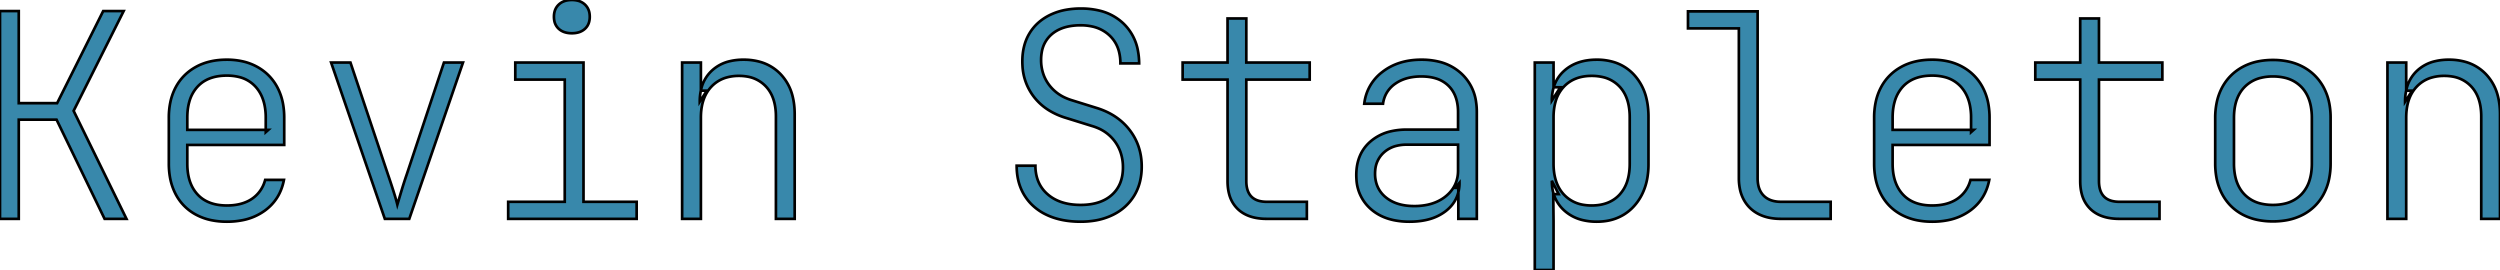 <svg width="879.6" height="95" viewBox="0 0 879.6 95" xmlns="http://www.w3.org/2000/svg"><g id="svgGroup" stroke-linecap="round" fill-rule="evenodd" font-size="9pt" stroke="#00000000" stroke-width="0.25mm" fill="#3888ab" style="stroke:#00000000;stroke-width:0.25mm;fill:#3888ab"><path d="M 6.6 77 L 0 77 L 0 3.9 L 6.6 3.9 L 6.6 36.3 L 20.1 36.3 L 36.3 3.9 L 43.5 3.9 L 25.9 39 L 44.5 77 L 36.8 77 L 19.9 42.1 L 6.6 42.1 L 6.6 77 Z M 357.7 58.3 L 364.3 58.3 A 14.895 14.895 0 0 0 364.983 62.916 A 12.02 12.02 0 0 0 368.6 68.35 Q 372.9 72.1 380.2 72.1 Q 385.584 72.1 389.164 70.03 A 12.186 12.186 0 0 0 391.15 68.6 Q 395.1 65.1 395.1 58.9 A 16.263 16.263 0 0 0 394.294 53.7 A 14.261 14.261 0 0 0 392.2 49.7 A 14.378 14.378 0 0 0 385.857 44.902 A 18.517 18.517 0 0 0 384.1 44.3 L 375.1 41.5 A 25.171 25.171 0 0 1 369.152 38.88 A 19.936 19.936 0 0 1 363.75 34.05 A 19.43 19.43 0 0 1 359.748 23.152 A 24.52 24.52 0 0 1 359.7 21.6 Q 359.7 15.9 362.2 11.75 Q 364.7 7.6 369.35 5.3 A 21.611 21.611 0 0 1 375.278 3.41 A 29.428 29.428 0 0 1 380.3 3 A 27.462 27.462 0 0 1 386.553 3.672 A 18.415 18.415 0 0 1 395.2 8.2 A 17.498 17.498 0 0 1 400.401 18.019 A 25.097 25.097 0 0 1 400.8 22.3 L 394.2 22.3 A 16.316 16.316 0 0 0 393.688 18.098 A 11.683 11.683 0 0 0 390.4 12.5 A 12.775 12.775 0 0 0 384.207 9.307 A 18.729 18.729 0 0 0 380.2 8.9 A 21.303 21.303 0 0 0 376.105 9.27 Q 373.702 9.741 371.823 10.813 A 11.467 11.467 0 0 0 370 12.1 A 10.44 10.44 0 0 0 366.535 18.343 A 15.461 15.461 0 0 0 366.3 21.1 A 15.044 15.044 0 0 0 367.223 26.43 A 13.803 13.803 0 0 0 369.1 29.85 A 14.591 14.591 0 0 0 374.96 34.462 A 18.723 18.723 0 0 0 376.9 35.2 L 385.9 38 Q 393.3 40.3 397.5 45.8 Q 401.7 51.3 401.7 58.6 A 22.185 22.185 0 0 1 401.118 63.791 A 17.517 17.517 0 0 1 399.05 68.85 A 17.68 17.68 0 0 1 392 75.371 A 21.201 21.201 0 0 1 391.55 75.6 A 22.628 22.628 0 0 1 385.209 77.604 A 30.355 30.355 0 0 1 380.2 78 Q 373.361 78 368.339 75.642 A 21.148 21.148 0 0 1 368.25 75.6 A 18.787 18.787 0 0 1 362.78 71.742 A 17.394 17.394 0 0 1 360.45 68.75 Q 358.467 65.542 357.914 61.528 A 23.628 23.628 0 0 1 357.7 58.3 Z M 246.6 77 L 240 77 L 240 22 L 246.6 22 L 246.6 31.9 L 248.7 31.9 L 246.2 35.8 A 18.475 18.475 0 0 1 246.736 31.222 A 12.852 12.852 0 0 1 250.35 24.95 A 13.865 13.865 0 0 1 256.878 21.51 A 20.623 20.623 0 0 1 261.6 21 A 21.135 21.135 0 0 1 267.395 21.755 A 15.896 15.896 0 0 1 274.7 26.15 A 17.147 17.147 0 0 1 278.911 34.053 Q 279.557 36.687 279.597 39.785 A 31.857 31.857 0 0 1 279.6 40.2 L 279.6 77 L 273 77 L 273 41 Q 273 34.2 269.5 30.45 A 11.574 11.574 0 0 0 262.717 26.913 A 16.651 16.651 0 0 0 260 26.7 A 15.887 15.887 0 0 0 255.756 27.237 A 11.619 11.619 0 0 0 250.2 30.6 Q 246.886 34.19 246.623 40.323 A 25.121 25.121 0 0 0 246.6 41.4 L 246.6 77 Z M 846.6 77 L 840 77 L 840 22 L 846.6 22 L 846.6 31.9 L 848.7 31.9 L 846.2 35.8 A 18.475 18.475 0 0 1 846.736 31.222 A 12.852 12.852 0 0 1 850.35 24.95 A 13.865 13.865 0 0 1 856.878 21.51 A 20.623 20.623 0 0 1 861.6 21 A 21.135 21.135 0 0 1 867.395 21.755 A 15.896 15.896 0 0 1 874.7 26.15 A 17.147 17.147 0 0 1 878.911 34.053 Q 879.557 36.687 879.597 39.785 A 31.857 31.857 0 0 1 879.6 40.2 L 879.6 77 L 873 77 L 873 41 Q 873 34.2 869.5 30.45 A 11.574 11.574 0 0 0 862.717 26.913 A 16.651 16.651 0 0 0 860 26.7 A 15.887 15.887 0 0 0 855.756 27.237 A 11.619 11.619 0 0 0 850.2 30.6 Q 846.886 34.19 846.623 40.323 A 25.121 25.121 0 0 0 846.6 41.4 L 846.6 77 Z M 494.9 45.6 L 513 45.6 L 513 39.5 A 17.229 17.229 0 0 0 512.613 35.734 Q 512.049 33.218 510.665 31.363 A 10.182 10.182 0 0 0 509.65 30.2 A 10.848 10.848 0 0 0 504.979 27.532 Q 502.812 26.9 500.1 26.9 A 19.84 19.84 0 0 0 496.023 27.297 Q 493.351 27.858 491.273 29.212 A 12.391 12.391 0 0 0 490.85 29.5 A 10.166 10.166 0 0 0 487.679 33.051 A 10.331 10.331 0 0 0 486.6 36.5 L 480 36.5 A 16.225 16.225 0 0 1 486.278 25.384 A 19.372 19.372 0 0 1 486.45 25.25 Q 492 21 500.1 21 A 25.668 25.668 0 0 1 506.151 21.674 A 17.712 17.712 0 0 1 514.3 26 A 16.584 16.584 0 0 1 519.346 35.888 A 23.45 23.45 0 0 1 519.6 39.4 L 519.6 77 L 513.1 77 L 513.1 66.1 L 512 66.1 L 513.5 64.3 A 12.898 12.898 0 0 1 512.523 69.396 Q 511.353 72.148 508.782 74.186 A 15.126 15.126 0 0 1 508.7 74.25 A 16.712 16.712 0 0 1 502.697 77.176 Q 500.317 77.82 497.507 77.961 A 32.107 32.107 0 0 1 495.9 78 A 26.596 26.596 0 0 1 490.235 77.432 Q 485.505 76.401 482.25 73.5 A 14.844 14.844 0 0 1 477.252 63.073 A 20.461 20.461 0 0 1 477.2 61.6 Q 477.2 54.2 482.05 49.9 A 16.581 16.581 0 0 1 489.557 46.156 A 24.323 24.323 0 0 1 494.9 45.6 Z M 459.8 77 L 445.7 77 A 20.296 20.296 0 0 1 441.692 76.629 Q 439.275 76.142 437.414 75.015 A 10.947 10.947 0 0 1 435.5 73.55 A 11.174 11.174 0 0 1 432.449 68.25 Q 431.969 66.456 431.909 64.318 A 22.002 22.002 0 0 1 431.9 63.7 L 431.9 28 L 416.1 28 L 416.1 22 L 431.9 22 L 431.9 6.5 L 438.5 6.5 L 438.5 22 L 460.8 22 L 460.8 28 L 438.5 28 L 438.5 63.7 Q 438.5 69.463 442.987 70.677 A 10.409 10.409 0 0 0 445.7 71 L 459.8 71 L 459.8 77 Z M 759.8 77 L 745.7 77 A 20.296 20.296 0 0 1 741.692 76.629 Q 739.275 76.142 737.414 75.015 A 10.947 10.947 0 0 1 735.5 73.55 A 11.174 11.174 0 0 1 732.449 68.25 Q 731.969 66.456 731.909 64.318 A 22.002 22.002 0 0 1 731.9 63.7 L 731.9 28 L 716.1 28 L 716.1 22 L 731.9 22 L 731.9 6.5 L 738.5 6.5 L 738.5 22 L 760.8 22 L 760.8 28 L 738.5 28 L 738.5 63.7 Q 738.5 69.463 742.987 70.677 A 10.409 10.409 0 0 0 745.7 71 L 759.8 71 L 759.8 77 Z M 546.6 95 L 540 95 L 540 22 L 546.6 22 L 546.6 30.7 L 549 30.7 L 546 35.4 A 16.163 16.163 0 0 1 546.651 30.699 A 12.527 12.527 0 0 1 550.35 24.9 Q 554.7 21 561.8 21 A 20.429 20.429 0 0 1 567.773 21.832 A 15.933 15.933 0 0 1 575.05 26.45 A 18.414 18.414 0 0 1 579.304 34.728 Q 580 37.65 580 41.1 L 580 57.8 A 27.317 27.317 0 0 1 579.495 63.178 A 20.613 20.613 0 0 1 577.7 68.45 A 17.917 17.917 0 0 1 574.035 73.439 A 16.525 16.525 0 0 1 571.35 75.5 A 16.655 16.655 0 0 1 564.938 77.78 A 21.649 21.649 0 0 1 561.8 78 A 20.798 20.798 0 0 1 556.862 77.445 A 14.688 14.688 0 0 1 550.35 74.05 A 13.071 13.071 0 0 1 546.068 65.185 A 18.087 18.087 0 0 1 546 63.6 L 548.4 68.3 L 546.5 68.3 L 546.6 77.8 L 546.6 95 Z M 144 77 L 135.4 77 L 116.5 22 L 123.3 22 L 136.5 61.4 Q 137.5 64.3 138.45 67.3 Q 139.233 69.773 139.642 71.362 A 31.422 31.422 0 0 1 139.8 72 Q 140.183 70.699 140.8 68.635 A 1749.693 1749.693 0 0 1 141.2 67.3 Q 142.1 64.3 143.1 61.4 L 156.2 22 L 162.9 22 L 144 77 Z M 59.4 57.6 L 59.4 41.4 A 26.441 26.441 0 0 1 59.903 36.12 A 19.797 19.797 0 0 1 61.85 30.65 Q 64.3 26.1 68.9 23.55 Q 73.5 21 79.8 21 A 25.37 25.37 0 0 1 85.165 21.542 A 19.266 19.266 0 0 1 90.55 23.55 Q 95.1 26.1 97.55 30.65 A 20.084 20.084 0 0 1 99.626 36.808 A 27.036 27.036 0 0 1 100 41.4 L 100 51 L 65.9 51 L 65.9 57.6 Q 65.9 63.154 68.232 66.764 A 12.037 12.037 0 0 0 69.5 68.4 Q 73.019 72.213 79.501 72.298 A 22.664 22.664 0 0 0 79.8 72.3 Q 84.409 72.3 87.597 70.588 A 11.696 11.696 0 0 0 88.65 69.95 A 11.371 11.371 0 0 0 93.141 63.83 A 14.427 14.427 0 0 0 93.3 63.3 L 99.9 63.3 Q 98.6 70.1 93.25 74.05 A 19.717 19.717 0 0 1 85.378 77.468 A 27.811 27.811 0 0 1 79.8 78 A 26.687 26.687 0 0 1 74.44 77.487 A 19.884 19.884 0 0 1 68.9 75.5 Q 64.3 73 61.85 68.4 A 20.528 20.528 0 0 1 59.745 62.025 A 27.319 27.319 0 0 1 59.4 57.6 Z M 659.4 57.6 L 659.4 41.4 A 26.441 26.441 0 0 1 659.903 36.12 A 19.797 19.797 0 0 1 661.85 30.65 Q 664.3 26.1 668.9 23.55 Q 673.5 21 679.8 21 A 25.37 25.37 0 0 1 685.165 21.542 A 19.266 19.266 0 0 1 690.55 23.55 Q 695.1 26.1 697.55 30.65 A 20.084 20.084 0 0 1 699.626 36.808 A 27.036 27.036 0 0 1 700 41.4 L 700 51 L 665.9 51 L 665.9 57.6 Q 665.9 63.154 668.232 66.764 A 12.037 12.037 0 0 0 669.5 68.4 Q 673.019 72.213 679.501 72.298 A 22.664 22.664 0 0 0 679.8 72.3 Q 684.409 72.3 687.597 70.588 A 11.696 11.696 0 0 0 688.65 69.95 A 11.371 11.371 0 0 0 693.141 63.83 A 14.427 14.427 0 0 0 693.3 63.3 L 699.9 63.3 Q 698.6 70.1 693.25 74.05 A 19.717 19.717 0 0 1 685.378 77.468 A 27.811 27.811 0 0 1 679.8 78 A 26.687 26.687 0 0 1 674.44 77.487 A 19.884 19.884 0 0 1 668.9 75.5 Q 664.3 73 661.85 68.4 A 20.528 20.528 0 0 1 659.745 62.025 A 27.319 27.319 0 0 1 659.4 57.6 Z M 644.1 77 L 626.6 77 A 20.844 20.844 0 0 1 622.855 76.681 Q 620.641 76.276 618.817 75.36 A 13.112 13.112 0 0 1 618.7 75.3 Q 615.4 73.6 613.6 70.4 A 13.608 13.608 0 0 1 612.12 66.266 A 18.886 18.886 0 0 1 611.8 62.7 L 611.8 10 L 593.9 10 L 593.9 4 L 618.4 4 L 618.4 62.7 A 11.923 11.923 0 0 0 618.631 65.126 Q 618.939 66.604 619.654 67.731 A 6.514 6.514 0 0 0 620.55 68.85 Q 622.7 71 626.6 71 L 644.1 71 L 644.1 77 Z M 224 77 L 178.8 77 L 178.8 71 L 198.7 71 L 198.7 28 L 181.3 28 L 181.3 22 L 205.3 22 L 205.3 71 L 224 71 L 224 77 Z M 779.4 57.5 L 779.4 41.5 A 26.689 26.689 0 0 1 779.879 36.323 A 19.583 19.583 0 0 1 781.9 30.65 Q 784.4 26.1 788.95 23.6 A 19.883 19.883 0 0 1 795.282 21.452 A 26.657 26.657 0 0 1 799.7 21.1 A 25.859 25.859 0 0 1 805.065 21.631 A 19.507 19.507 0 0 1 810.45 23.6 Q 815 26.1 817.5 30.65 A 19.883 19.883 0 0 1 819.648 36.982 A 26.657 26.657 0 0 1 820 41.4 L 820 57.5 A 26.687 26.687 0 0 1 819.487 62.861 A 19.884 19.884 0 0 1 817.5 68.4 Q 815 73 810.45 75.45 A 20.084 20.084 0 0 1 804.292 77.526 A 27.036 27.036 0 0 1 799.7 77.9 A 26.441 26.441 0 0 1 794.42 77.397 A 19.797 19.797 0 0 1 788.95 75.45 Q 784.4 73 781.9 68.4 A 20.177 20.177 0 0 1 779.781 62.163 A 27.297 27.297 0 0 1 779.4 57.5 Z M 813.4 57.5 L 813.4 41.5 A 21.838 21.838 0 0 0 813.012 37.251 Q 812.219 33.253 809.8 30.7 A 11.759 11.759 0 0 0 803.826 27.349 A 17.854 17.854 0 0 0 799.7 26.9 A 17.345 17.345 0 0 0 795.476 27.386 A 11.907 11.907 0 0 0 789.65 30.7 Q 786.406 34.077 786.045 39.981 A 24.886 24.886 0 0 0 786 41.5 L 786 57.5 A 21.838 21.838 0 0 0 786.388 61.749 Q 787.181 65.747 789.6 68.3 A 11.759 11.759 0 0 0 795.574 71.651 A 17.854 17.854 0 0 0 799.7 72.1 A 17.854 17.854 0 0 0 803.826 71.651 A 11.759 11.759 0 0 0 809.8 68.3 A 12.368 12.368 0 0 0 812.661 63.187 Q 813.215 61.301 813.354 59.045 A 25.197 25.197 0 0 0 813.4 57.5 Z M 573.4 57.6 L 573.4 41.3 A 22.137 22.137 0 0 0 573.018 37.051 Q 572.235 33.053 569.85 30.5 A 11.652 11.652 0 0 0 563.541 27.044 A 17.311 17.311 0 0 0 560 26.7 Q 553.8 26.7 550.2 30.55 A 12.658 12.658 0 0 0 547.289 35.847 Q 546.732 37.815 546.625 40.166 A 25.028 25.028 0 0 0 546.6 41.3 L 546.6 57.6 Q 546.6 63.154 548.932 66.764 A 12.037 12.037 0 0 0 550.2 68.4 A 11.885 11.885 0 0 0 557.237 72.086 A 17.119 17.119 0 0 0 560 72.3 Q 566.3 72.3 569.85 68.45 A 12.619 12.619 0 0 0 572.658 63.341 Q 573.215 61.435 573.354 59.159 A 25.566 25.566 0 0 0 573.4 57.6 Z M 513 60 L 513 50.9 L 494.9 50.9 A 14.531 14.531 0 0 0 491.424 51.294 A 10.262 10.262 0 0 0 486.85 53.7 A 9.273 9.273 0 0 0 483.86 59.842 A 12.811 12.811 0 0 0 483.8 61.1 A 11.656 11.656 0 0 0 484.419 64.979 A 9.927 9.927 0 0 0 487.55 69.4 Q 491.3 72.5 497.6 72.5 A 22.149 22.149 0 0 0 502.379 72.013 Q 505.68 71.284 508.155 69.464 A 13.793 13.793 0 0 0 508.75 69 Q 513 65.5 513 60 Z M 94.4 45.7 L 93.5 46.5 L 93.5 41.4 A 21.656 21.656 0 0 0 93.081 37.005 Q 92.517 34.289 91.199 32.201 A 12.263 12.263 0 0 0 89.95 30.55 A 11.501 11.501 0 0 0 83.89 27.046 A 17.655 17.655 0 0 0 79.8 26.6 Q 74.073 26.6 70.611 29.449 A 11.179 11.179 0 0 0 69.5 30.5 A 12.854 12.854 0 0 0 66.601 35.825 Q 66.042 37.805 65.929 40.17 A 25.655 25.655 0 0 0 65.9 41.4 L 65.9 45.7 L 94.4 45.7 Z M 694.4 45.7 L 693.5 46.5 L 693.5 41.4 A 21.656 21.656 0 0 0 693.081 37.005 Q 692.517 34.289 691.199 32.201 A 12.263 12.263 0 0 0 689.95 30.55 A 11.501 11.501 0 0 0 683.89 27.046 A 17.655 17.655 0 0 0 679.8 26.6 Q 674.073 26.6 670.611 29.449 A 11.179 11.179 0 0 0 669.5 30.5 A 12.854 12.854 0 0 0 666.601 35.825 Q 666.042 37.805 665.929 40.17 A 25.655 25.655 0 0 0 665.9 41.4 L 665.9 45.7 L 694.4 45.7 Z M 199.28 11.502 A 8.772 8.772 0 0 0 201.2 11.7 A 10.669 10.669 0 0 0 201.358 11.699 Q 202.4 11.684 203.283 11.464 A 5.714 5.714 0 0 0 205.8 10.15 A 4.994 4.994 0 0 0 207.271 7.728 A 6.9 6.9 0 0 0 207.5 5.9 A 7.546 7.546 0 0 0 207.419 4.772 A 5.308 5.308 0 0 0 205.8 1.6 A 5.7 5.7 0 0 0 203.129 0.207 A 8.499 8.499 0 0 0 201.2 0 Q 198.3 0 196.6 1.6 A 5.182 5.182 0 0 0 195.139 4.03 A 6.948 6.948 0 0 0 194.9 5.9 A 7.397 7.397 0 0 0 195 7.141 A 5.102 5.102 0 0 0 196.6 10.15 Q 197.692 11.146 199.28 11.502 Z" vector-effect="non-scaling-stroke"/></g></svg>
